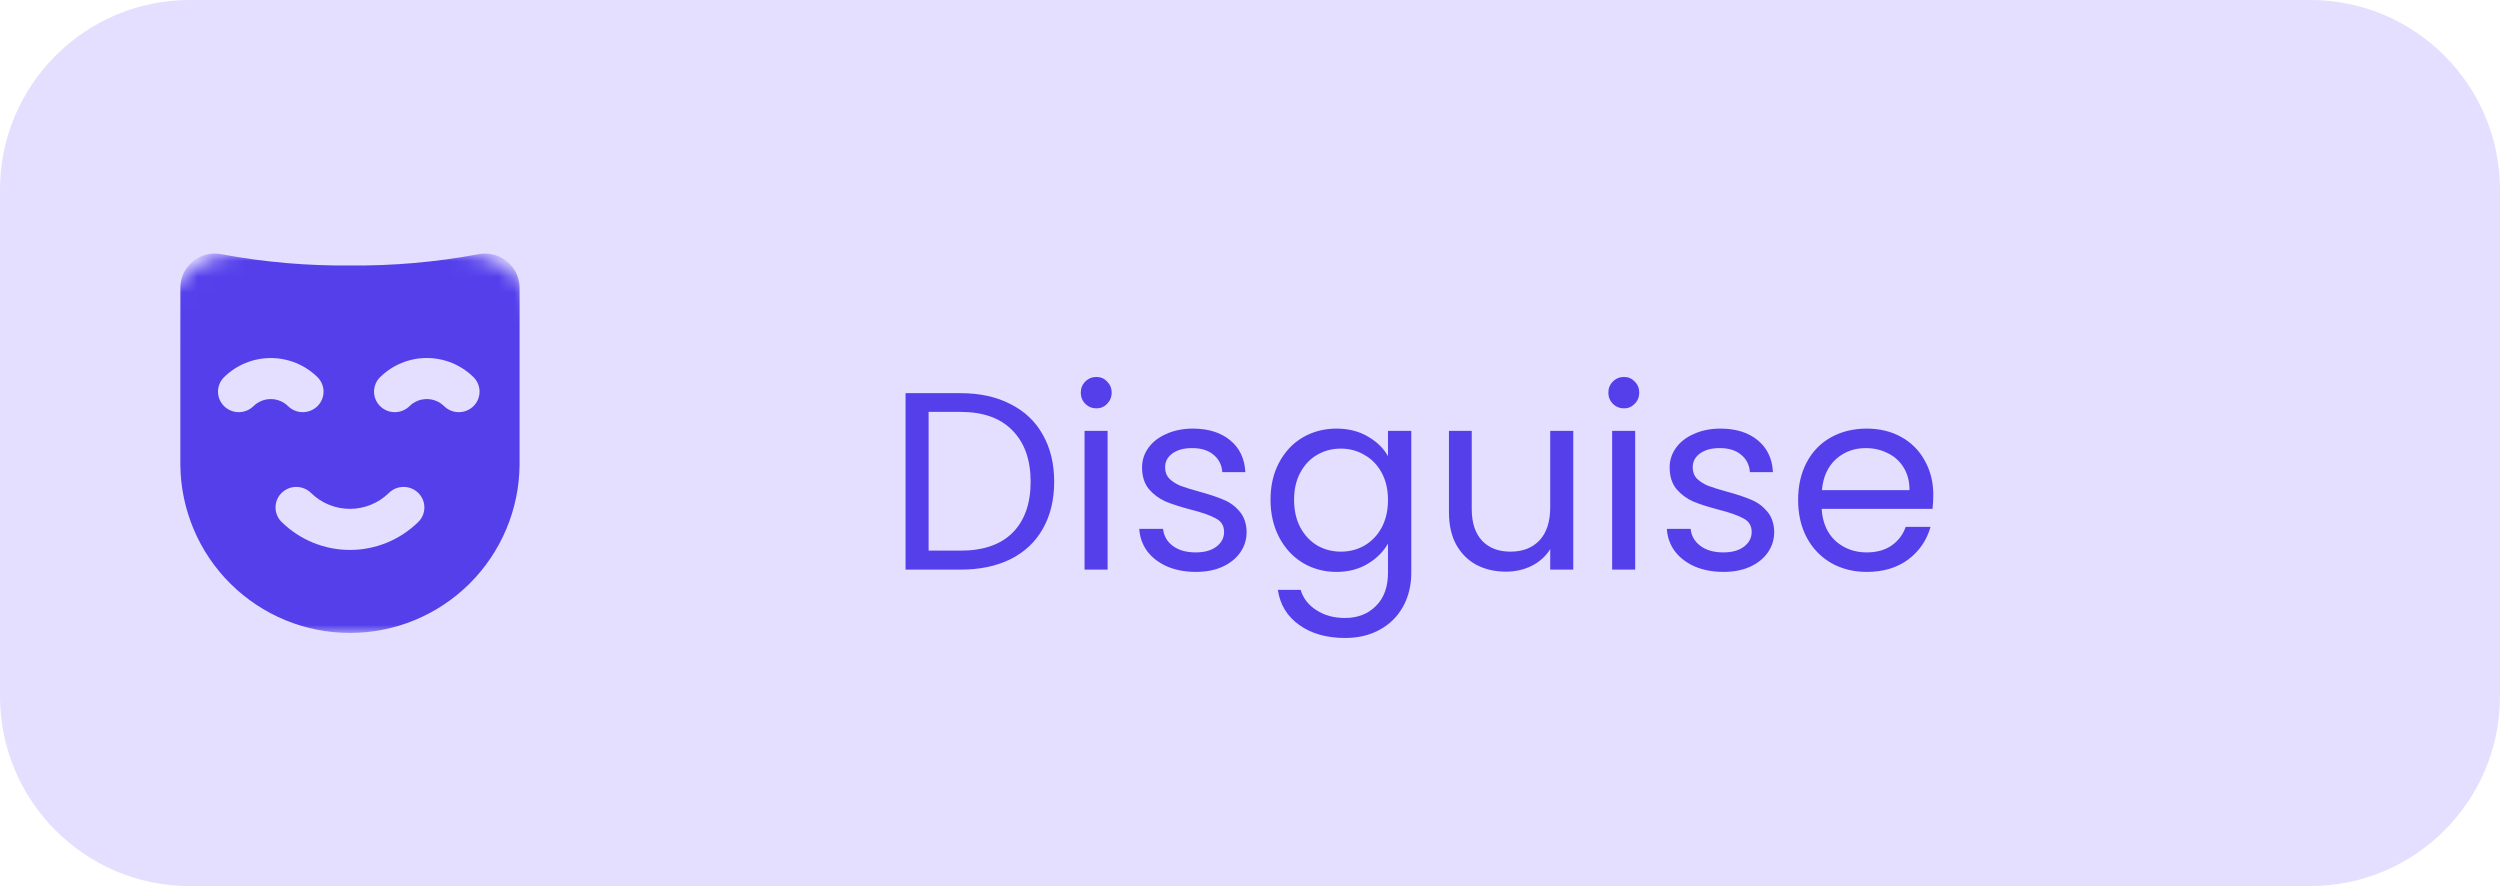<svg width="158" height="56" viewBox="0 0 158 56" fill="none" xmlns="http://www.w3.org/2000/svg">
<path d="M146 0H12C5.373 0 0 5.373 0 12V44C0 50.627 5.373 56 12 56H146C152.627 56 158 50.627 158 44V12C158 5.373 152.627 0 146 0Z" fill="#E4DEFF"/>
<mask id="mask0_0_866" style="mask-type:luminance" maskUnits="userSpaceOnUse" x="10" y="16" width="25" height="24">
<path d="M15.073 16.026H29.167C31.901 16.026 34.117 18.265 34.117 21.026V34.975C34.117 37.736 31.901 39.975 29.167 39.975H15.073C12.34 39.975 10.123 37.736 10.123 34.975V21.026C10.123 18.265 12.34 16.026 15.073 16.026Z" fill="white"/>
</mask>
<g mask="url(#mask0_0_866)">
<path d="M11.398 18.186V29.386C11.425 32.211 12.567 34.911 14.574 36.899C16.581 38.887 19.292 40.002 22.117 40.002C24.943 40.002 27.654 38.887 29.661 36.899C31.668 34.911 32.81 32.211 32.837 29.386V18.186C32.837 17.864 32.765 17.547 32.625 17.257C32.486 16.967 32.283 16.712 32.031 16.512C31.778 16.308 31.484 16.163 31.168 16.087C30.853 16.011 30.525 16.006 30.207 16.072C27.538 16.569 24.828 16.806 22.113 16.778C19.401 16.805 16.694 16.569 14.028 16.072C13.88 16.041 13.729 16.026 13.578 16.026C13.078 16.026 12.593 16.197 12.204 16.51C11.952 16.711 11.749 16.966 11.61 17.256C11.47 17.546 11.398 17.864 11.398 18.186ZM24.024 23.834C24.811 23.06 25.87 22.626 26.974 22.626C28.078 22.626 29.137 23.06 29.924 23.834C30.046 23.954 30.142 24.097 30.209 24.254C30.274 24.412 30.308 24.581 30.308 24.752C30.308 24.922 30.274 25.091 30.209 25.249C30.142 25.406 30.046 25.549 29.924 25.669C29.676 25.913 29.343 26.049 28.995 26.049C28.648 26.049 28.315 25.913 28.067 25.669C27.775 25.382 27.383 25.221 26.974 25.221C26.564 25.221 26.172 25.382 25.88 25.669C25.632 25.913 25.299 26.049 24.951 26.049C24.604 26.049 24.271 25.913 24.023 25.669C23.901 25.549 23.805 25.406 23.739 25.249C23.673 25.091 23.639 24.922 23.639 24.751C23.639 24.581 23.673 24.411 23.739 24.254C23.805 24.096 23.902 23.954 24.024 23.834ZM24.579 31.153C24.827 30.909 25.16 30.773 25.508 30.773C25.855 30.773 26.188 30.909 26.436 31.153C26.558 31.273 26.654 31.416 26.721 31.573C26.787 31.731 26.82 31.9 26.82 32.071C26.82 32.241 26.787 32.41 26.721 32.568C26.654 32.725 26.558 32.868 26.436 32.988C25.284 34.121 23.733 34.756 22.117 34.756C20.501 34.756 18.95 34.121 17.798 32.988C17.676 32.868 17.579 32.725 17.513 32.568C17.447 32.41 17.413 32.241 17.413 32.071C17.413 31.9 17.447 31.731 17.513 31.573C17.579 31.416 17.676 31.273 17.798 31.153C18.046 30.909 18.379 30.773 18.727 30.773C19.074 30.773 19.407 30.909 19.655 31.153C20.312 31.799 21.196 32.16 22.117 32.16C23.038 32.16 23.922 31.799 24.579 31.153ZM14.163 23.834C14.95 23.061 16.01 22.628 17.113 22.628C18.216 22.628 19.276 23.061 20.063 23.834C20.185 23.954 20.282 24.096 20.348 24.254C20.414 24.412 20.448 24.581 20.448 24.752C20.448 24.922 20.414 25.091 20.348 25.249C20.282 25.407 20.185 25.549 20.063 25.669C19.815 25.913 19.482 26.049 19.134 26.049C18.787 26.049 18.454 25.913 18.206 25.669C17.914 25.383 17.521 25.222 17.113 25.222C16.703 25.222 16.311 25.383 16.019 25.669C15.771 25.913 15.438 26.049 15.091 26.049C14.743 26.049 14.41 25.913 14.162 25.669C14.04 25.549 13.944 25.406 13.877 25.249C13.812 25.091 13.777 24.922 13.778 24.751C13.778 24.581 13.812 24.411 13.878 24.254C13.944 24.096 14.041 23.954 14.163 23.834Z" fill="#543FEB"/>
</g>
<path d="M60.704 24.848C61.92 24.848 62.971 25.077 63.856 25.536C64.752 25.984 65.435 26.629 65.904 27.472C66.384 28.315 66.624 29.307 66.624 30.448C66.624 31.589 66.384 32.581 65.904 33.424C65.435 34.256 64.752 34.896 63.856 35.344C62.971 35.781 61.92 36 60.704 36H57.232V24.848H60.704ZM60.704 34.8C62.144 34.8 63.243 34.421 64 33.664C64.757 32.896 65.136 31.824 65.136 30.448C65.136 29.061 64.752 27.979 63.984 27.2C63.227 26.421 62.133 26.032 60.704 26.032H58.688V34.8H60.704ZM69.296 25.808C69.019 25.808 68.784 25.712 68.593 25.52C68.4 25.328 68.305 25.093 68.305 24.816C68.305 24.539 68.4 24.304 68.593 24.112C68.784 23.92 69.019 23.824 69.296 23.824C69.563 23.824 69.787 23.92 69.969 24.112C70.16 24.304 70.257 24.539 70.257 24.816C70.257 25.093 70.16 25.328 69.969 25.52C69.787 25.712 69.563 25.808 69.296 25.808ZM70.001 27.232V36H68.544V27.232H70.001ZM75.586 36.144C74.914 36.144 74.311 36.032 73.778 35.808C73.245 35.573 72.823 35.253 72.514 34.848C72.205 34.432 72.034 33.957 72.002 33.424H73.506C73.549 33.861 73.751 34.219 74.114 34.496C74.487 34.773 74.973 34.912 75.57 34.912C76.125 34.912 76.562 34.789 76.882 34.544C77.202 34.299 77.362 33.989 77.362 33.616C77.362 33.232 77.191 32.949 76.85 32.768C76.509 32.576 75.981 32.389 75.266 32.208C74.615 32.037 74.082 31.867 73.666 31.696C73.261 31.515 72.909 31.253 72.61 30.912C72.322 30.56 72.178 30.101 72.178 29.536C72.178 29.088 72.311 28.677 72.578 28.304C72.845 27.931 73.223 27.637 73.714 27.424C74.205 27.2 74.765 27.088 75.394 27.088C76.365 27.088 77.149 27.333 77.746 27.824C78.343 28.315 78.663 28.987 78.706 29.84H77.25C77.218 29.381 77.031 29.013 76.69 28.736C76.359 28.459 75.911 28.32 75.346 28.32C74.823 28.32 74.407 28.432 74.098 28.656C73.789 28.88 73.634 29.173 73.634 29.536C73.634 29.824 73.725 30.064 73.906 30.256C74.098 30.437 74.333 30.587 74.61 30.704C74.898 30.811 75.293 30.933 75.794 31.072C76.423 31.243 76.935 31.413 77.33 31.584C77.725 31.744 78.061 31.989 78.338 32.32C78.626 32.651 78.775 33.083 78.786 33.616C78.786 34.096 78.653 34.528 78.386 34.912C78.119 35.296 77.741 35.6 77.25 35.824C76.77 36.037 76.215 36.144 75.586 36.144ZM84.457 27.088C85.215 27.088 85.876 27.253 86.441 27.584C87.017 27.915 87.444 28.331 87.721 28.832V27.232H89.193V36.192C89.193 36.992 89.023 37.701 88.681 38.32C88.34 38.949 87.849 39.44 87.209 39.792C86.58 40.144 85.844 40.32 85.001 40.32C83.849 40.32 82.889 40.048 82.121 39.504C81.353 38.96 80.9 38.219 80.761 37.28H82.201C82.361 37.813 82.692 38.24 83.193 38.56C83.695 38.891 84.297 39.056 85.001 39.056C85.801 39.056 86.452 38.805 86.953 38.304C87.465 37.803 87.721 37.099 87.721 36.192V34.352C87.433 34.864 87.007 35.291 86.441 35.632C85.876 35.973 85.215 36.144 84.457 36.144C83.679 36.144 82.969 35.952 82.329 35.568C81.7 35.184 81.204 34.645 80.841 33.952C80.479 33.259 80.297 32.469 80.297 31.584C80.297 30.688 80.479 29.904 80.841 29.232C81.204 28.549 81.7 28.021 82.329 27.648C82.969 27.275 83.679 27.088 84.457 27.088ZM87.721 31.6C87.721 30.939 87.588 30.363 87.321 29.872C87.055 29.381 86.692 29.008 86.233 28.752C85.785 28.485 85.289 28.352 84.745 28.352C84.201 28.352 83.705 28.48 83.257 28.736C82.809 28.992 82.452 29.365 82.185 29.856C81.919 30.347 81.785 30.923 81.785 31.584C81.785 32.256 81.919 32.843 82.185 33.344C82.452 33.835 82.809 34.213 83.257 34.48C83.705 34.736 84.201 34.864 84.745 34.864C85.289 34.864 85.785 34.736 86.233 34.48C86.692 34.213 87.055 33.835 87.321 33.344C87.588 32.843 87.721 32.261 87.721 31.6ZM99.43 27.232V36H97.974V34.704C97.697 35.152 97.307 35.504 96.806 35.76C96.315 36.005 95.771 36.128 95.174 36.128C94.491 36.128 93.878 35.989 93.334 35.712C92.79 35.424 92.358 34.997 92.038 34.432C91.728 33.867 91.574 33.179 91.574 32.368V27.232H93.014V32.176C93.014 33.04 93.233 33.707 93.67 34.176C94.107 34.635 94.704 34.864 95.462 34.864C96.24 34.864 96.854 34.624 97.302 34.144C97.75 33.664 97.974 32.965 97.974 32.048V27.232H99.43ZM102.64 25.808C102.363 25.808 102.128 25.712 101.936 25.52C101.744 25.328 101.648 25.093 101.648 24.816C101.648 24.539 101.744 24.304 101.936 24.112C102.128 23.92 102.363 23.824 102.64 23.824C102.907 23.824 103.131 23.92 103.312 24.112C103.504 24.304 103.6 24.539 103.6 24.816C103.6 25.093 103.504 25.328 103.312 25.52C103.131 25.712 102.907 25.808 102.64 25.808ZM103.344 27.232V36H101.888V27.232H103.344ZM108.93 36.144C108.258 36.144 107.655 36.032 107.122 35.808C106.588 35.573 106.167 35.253 105.858 34.848C105.548 34.432 105.378 33.957 105.346 33.424H106.85C106.892 33.861 107.095 34.219 107.458 34.496C107.831 34.773 108.316 34.912 108.914 34.912C109.468 34.912 109.906 34.789 110.226 34.544C110.546 34.299 110.706 33.989 110.706 33.616C110.706 33.232 110.535 32.949 110.194 32.768C109.852 32.576 109.324 32.389 108.61 32.208C107.959 32.037 107.426 31.867 107.01 31.696C106.604 31.515 106.252 31.253 105.954 30.912C105.666 30.56 105.522 30.101 105.522 29.536C105.522 29.088 105.655 28.677 105.922 28.304C106.188 27.931 106.567 27.637 107.058 27.424C107.548 27.2 108.108 27.088 108.738 27.088C109.708 27.088 110.492 27.333 111.09 27.824C111.687 28.315 112.007 28.987 112.05 29.84H110.594C110.562 29.381 110.375 29.013 110.034 28.736C109.703 28.459 109.255 28.32 108.69 28.32C108.167 28.32 107.751 28.432 107.442 28.656C107.132 28.88 106.978 29.173 106.978 29.536C106.978 29.824 107.068 30.064 107.25 30.256C107.442 30.437 107.676 30.587 107.954 30.704C108.242 30.811 108.636 30.933 109.138 31.072C109.767 31.243 110.279 31.413 110.674 31.584C111.068 31.744 111.404 31.989 111.682 32.32C111.97 32.651 112.119 33.083 112.13 33.616C112.13 34.096 111.996 34.528 111.73 34.912C111.463 35.296 111.084 35.6 110.594 35.824C110.114 36.037 109.559 36.144 108.93 36.144ZM122.185 31.28C122.185 31.557 122.169 31.851 122.137 32.16H115.129C115.182 33.024 115.476 33.701 116.009 34.192C116.553 34.672 117.209 34.912 117.977 34.912C118.606 34.912 119.129 34.768 119.545 34.48C119.972 34.181 120.27 33.787 120.441 33.296H122.009C121.774 34.139 121.305 34.827 120.601 35.36C119.897 35.883 119.022 36.144 117.977 36.144C117.145 36.144 116.398 35.957 115.737 35.584C115.086 35.211 114.574 34.683 114.201 34C113.828 33.307 113.641 32.507 113.641 31.6C113.641 30.693 113.822 29.899 114.185 29.216C114.548 28.533 115.054 28.011 115.705 27.648C116.366 27.275 117.124 27.088 117.977 27.088C118.809 27.088 119.545 27.269 120.185 27.632C120.825 27.995 121.316 28.496 121.657 29.136C122.009 29.765 122.185 30.48 122.185 31.28ZM120.681 30.976C120.681 30.421 120.558 29.947 120.313 29.552C120.068 29.147 119.732 28.843 119.305 28.64C118.889 28.427 118.425 28.32 117.913 28.32C117.177 28.32 116.548 28.555 116.025 29.024C115.513 29.493 115.22 30.144 115.145 30.976H120.681Z" fill="#543FEB"/>
</svg>
